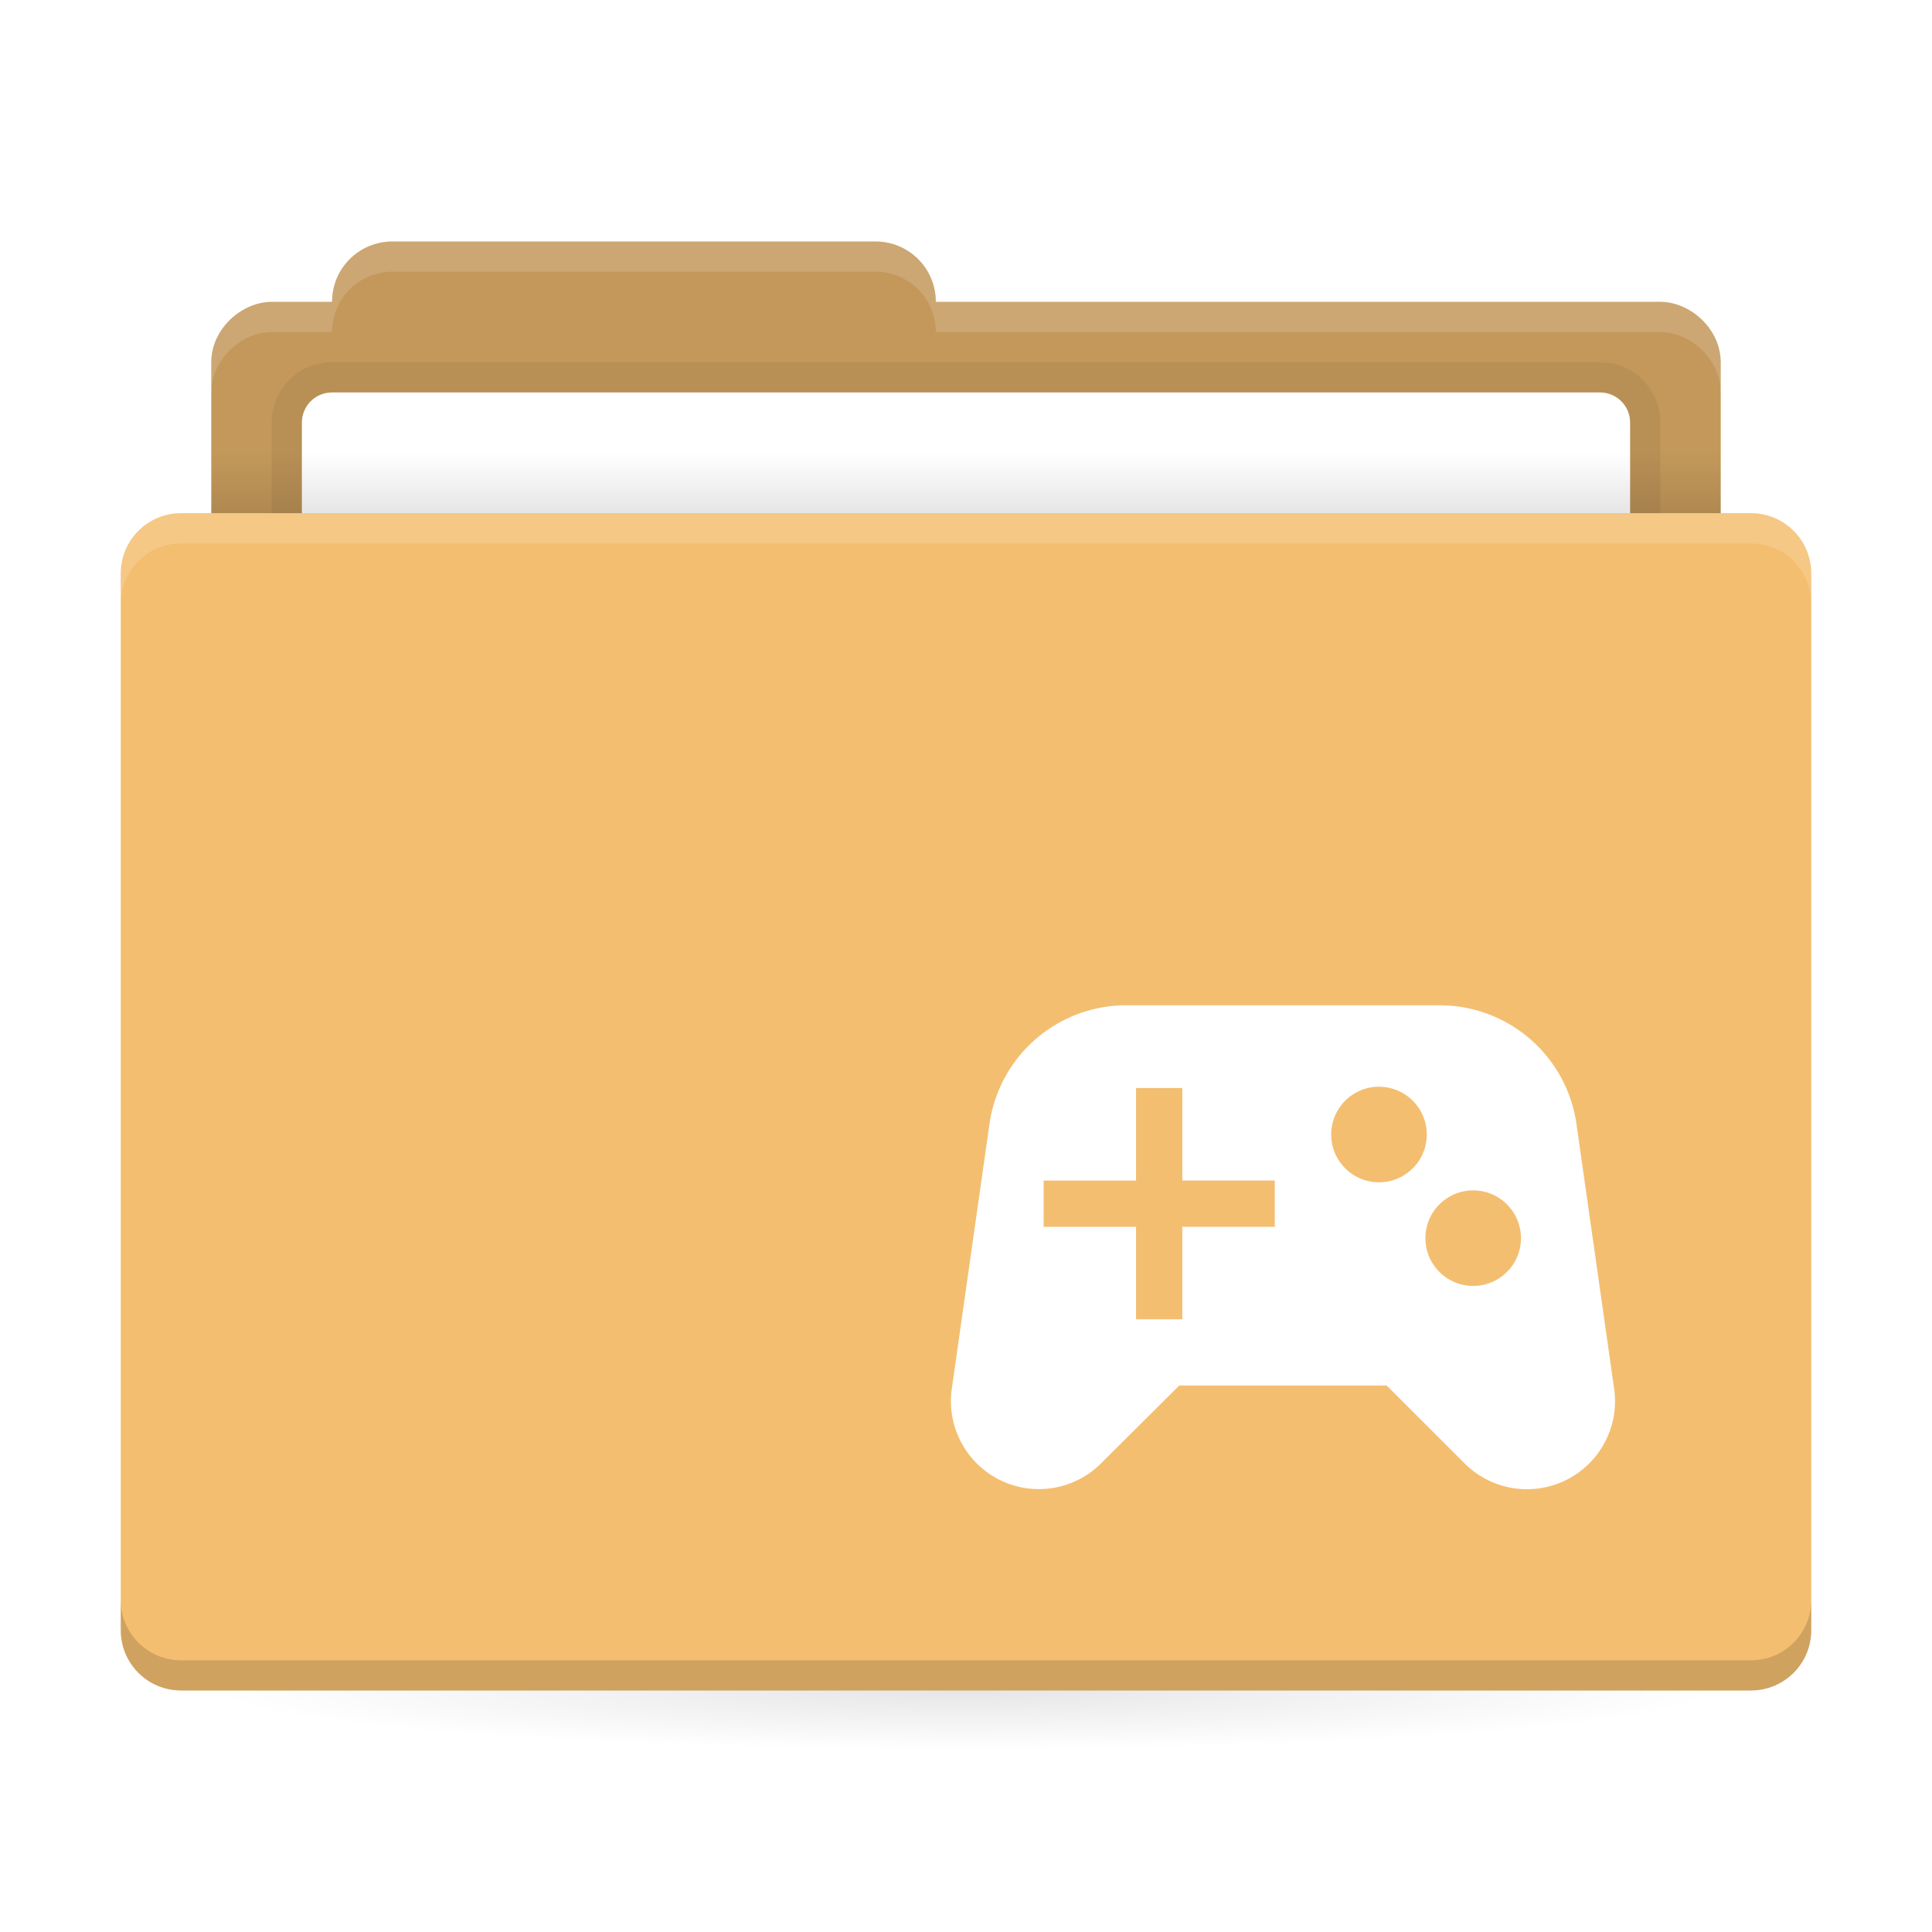 <svg xmlns="http://www.w3.org/2000/svg" xmlns:xlink="http://www.w3.org/1999/xlink" width="64" height="64"><defs><linearGradient id="a"><stop offset="0"/><stop offset="1" stop-opacity="0"/></linearGradient><linearGradient xlink:href="#a" id="b" x1="31" x2="31" y1="1005.4" y2="1003.4" gradientTransform="matrix(.926 0 0 1 2.37 -988.4)" gradientUnits="userSpaceOnUse"/><radialGradient xlink:href="#a" id="c" cx="32" cy="1021.9" r="25" gradientTransform="matrix(-1 0 0 -.08 64 137.7)" gradientUnits="userSpaceOnUse"/><filter id="d" width="1.062" height="1.085" x="-.031" y="-.043" style="color-interpolation-filters:sRGB"><feGaussianBlur stdDeviation=".285"/></filter></defs><path fill="#f4be70" d="M13 8c-1.108 0-2 .892-2 2H9c-.99 0-2 .892-2 2v5H6c-1.108 0-2 .892-2 2v35c0 1.108.892 2 2 2h52c1.108 0 2-.892 2-2V19c0-1.108-.892-2-2-2h-1v-5c0-1.108-1.01-2-2-2H31c0-1.108-.892-2-2-2Z"/><path d="M13 8c-1.108 0-2 .892-2 2H9c-.99 0-2 .892-2 2v5h50v-5c0-1.108-1.01-2-2-2H31c0-1.108-.892-2-2-2Z" opacity=".2"/><path d="M11 12c-1.108 0-2 .892-2 2v3h46v-3c0-1.108-.892-2-2-2z" opacity=".06"/><path fill="#fff" d="M11 13c-.554 0-1 .446-1 1v3h44v-3c0-.554-.446-1-1-1z"/><rect width="50" height="2" x="7" y="15" fill="url(#b)" opacity=".1" ry="0" style="fill:url(#b)"/><rect width="50" height="5" x="7" y="56" fill="url(#c)" opacity=".1" ry="0" style="fill:url(#c)"/><path fill="#fff" d="M6 17c-1.108 0-2 .892-2 2v1c0-1.108.892-2 2-2h52c1.108 0 2 .892 2 2v-1c0-1.108-.892-2-2-2zM13 8c-1.108 0-2 .892-2 2H9c-.99 0-2 .892-2 2v1c0-1.108 1.01-2 2-2h2c0-1.108.892-2 2-2h16c1.108 0 2 .892 2 2h24c.99 0 2 .892 2 2v-1c0-1.108-1.01-2-2-2H31c0-1.108-.892-2-2-2Z" opacity=".15"/><path d="M6 56c-1.108 0-2-.892-2-2v-1c0 1.108.892 2 2 2h52c1.108 0 2-.892 2-2v1c0 1.108-.892 2-2 2z" opacity=".15"/><path d="M37.314 33.3a4.58 4.58 0 0 0-4.536 3.927L31.53 46a2.914 2.914 0 0 0 4.947 2.473l2.588-2.576h6.87l2.577 2.576c.55.55 1.294.859 2.062.859a2.916 2.916 0 0 0 2.896-3.332l-1.248-8.772a4.58 4.58 0 0 0-4.536-3.927Zm8.368 2.7a1.582 1.582 0 1 1-.002 3.165 1.582 1.582 0 0 1 .002-3.166m-8.049.044h1.532v3.064h3.064v1.532h-3.064v3.064h-1.532V40.64h-3.061v-1.532h3.061zm11.167 3.39a1.582 1.582 0 1 1 .002 3.165 1.582 1.582 0 0 1-.002-3.164" class="ColorScheme-Text" style="color:#727272;opacity:.15;fill:#000;stroke-width:1.145;filter:url(#d)"/><path d="M37.314 33.3a4.58 4.58 0 0 0-4.536 3.927L31.53 46a2.914 2.914 0 0 0 4.947 2.473l2.588-2.576h6.87l2.577 2.576c.55.55 1.294.859 2.062.859a2.916 2.916 0 0 0 2.896-3.332l-1.248-8.772a4.58 4.58 0 0 0-4.536-3.927Zm8.368 2.7a1.582 1.582 0 1 1-.002 3.165 1.582 1.582 0 0 1 .002-3.166m-8.049.044h1.532v3.064h3.064v1.532h-3.064v3.064h-1.532V40.64h-3.061v-1.532h3.061zm11.167 3.39a1.582 1.582 0 1 1 .002 3.165 1.582 1.582 0 0 1-.002-3.164" class="ColorScheme-Text" style="color:#727272;fill:#fff;stroke-width:1.145"/></svg>